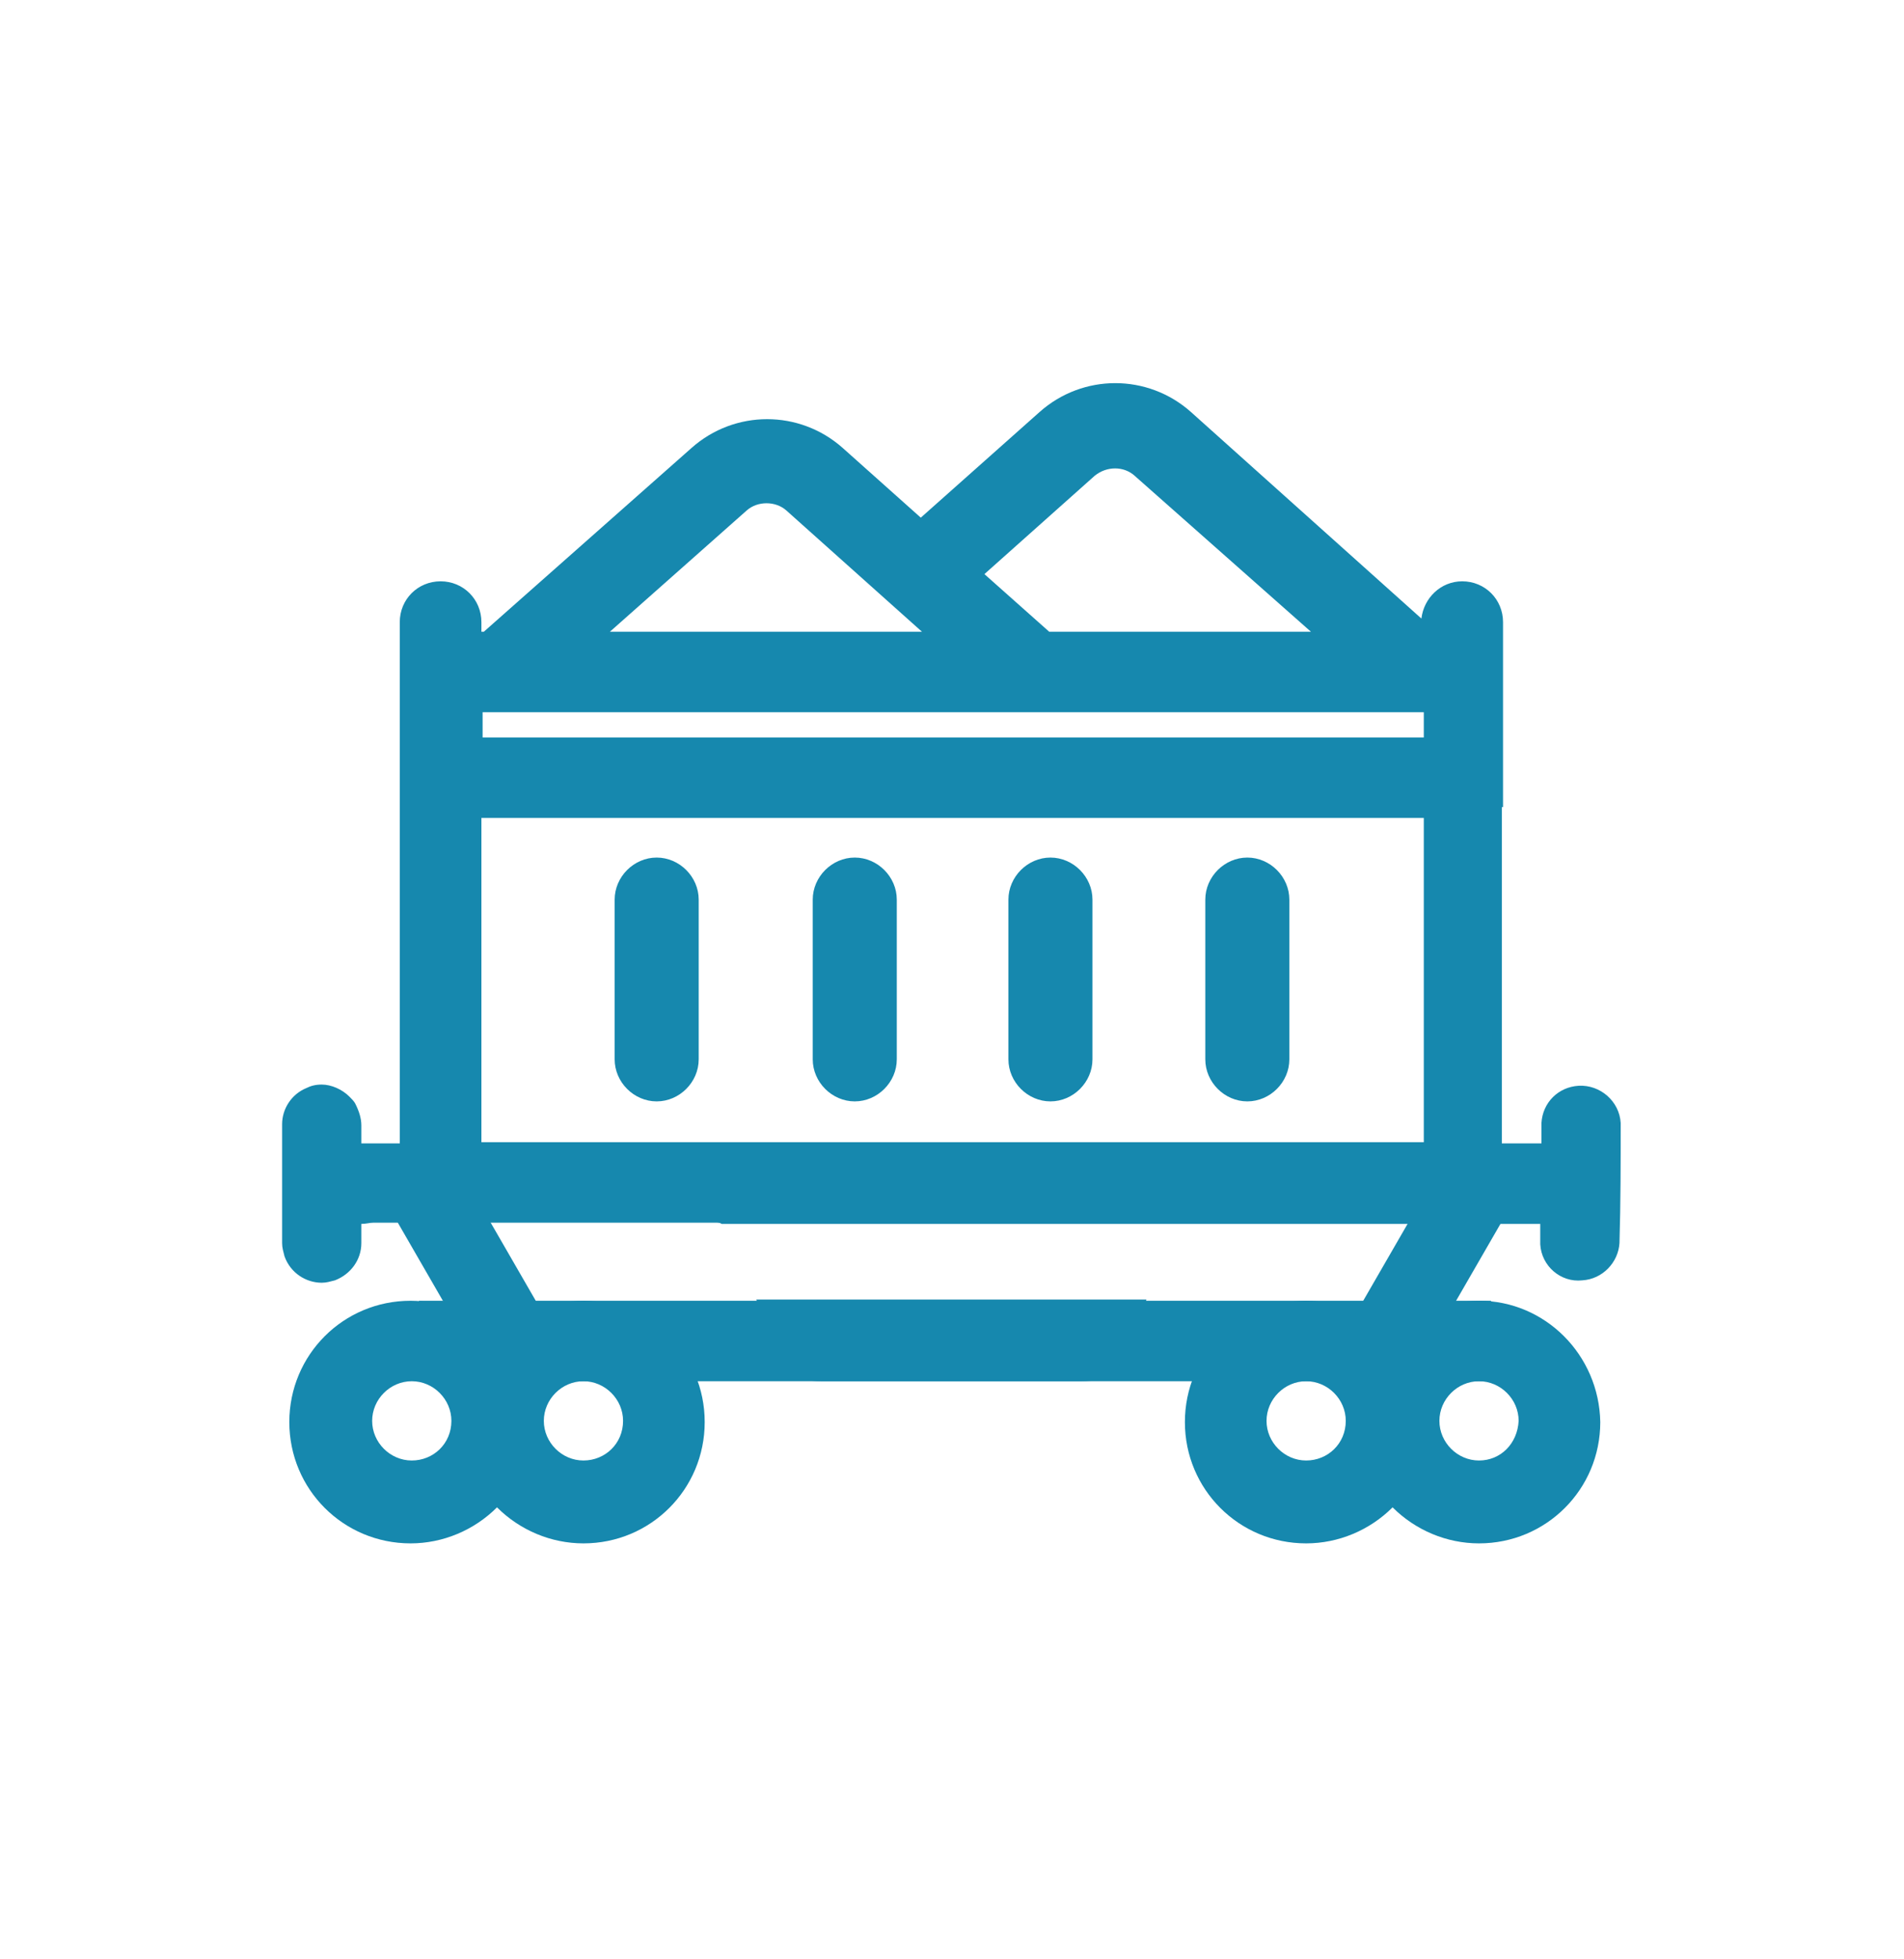 <?xml version="1.0" encoding="utf-8"?>
<!-- Generator: Adobe Illustrator 25.4.1, SVG Export Plug-In . SVG Version: 6.00 Build 0)  -->
<svg version="1.1" id="Слой_1" xmlns="http://www.w3.org/2000/svg" xmlns:xlink="http://www.w3.org/1999/xlink" x="0px" y="0px"
	 viewBox="0 0 158.6 163.1" style="enable-background:new 0 0 158.6 163.1;" xml:space="preserve">
<style type="text/css">
	.st0{fill:#1688AE;}
	.st1{fill:#1688AE;stroke:#1688AE;stroke-width:2;stroke-miterlimit:10;}
</style>
<path class="st0" d="M54.7,71.4c-1.9,0-3.5,1.6-3.5,3.5v13.3c0,1.9,1.6,3.5,3.5,3.5s3.5-1.6,3.5-3.5V74.9
	C58.2,73,56.6,71.4,54.7,71.4z"/>
<path class="st0" d="M71.2,71.4c-1.9,0-3.5,1.6-3.5,3.5v13.3c0,1.9,1.6,3.5,3.5,3.5s3.5-1.6,3.5-3.5V74.9
	C74.7,73,73.1,71.4,71.2,71.4z"/>
<path class="st0" d="M87.5,71.4c-1.9,0-3.5,1.6-3.5,3.5v13.3c0,1.9,1.6,3.5,3.5,3.5s3.5-1.6,3.5-3.5V74.9C91,73,89.4,71.4,87.5,71.4
	z"/>
<path class="st0" d="M103.9,71.4c-1.9,0-3.5,1.6-3.5,3.5v13.3c0,1.9,1.6,3.5,3.5,3.5s3.5-1.6,3.5-3.5V74.9
	C107.4,73,105.8,71.4,103.9,71.4z"/>
<path class="st0" d="M123.2,108.3L123.2,108.3c-2.7,0-5.3,1.1-7.2,3c-1.9-1.9-4.5-3-7.2-3l0,0c-5.6,0-10.1,4.5-10.1,10.1l0,0
	c0,5.6,4.5,10.1,10.1,10.1l0,0c2.7,0,5.3-1.1,7.2-3c1.9,1.9,4.5,3,7.2,3l0,0c5.6,0,10.1-4.5,10.1-10.1l0,0
	C133.2,112.8,128.7,108.3,123.2,108.3z M108.8,121.6L108.8,121.6c-1.8,0-3.3-1.5-3.3-3.3c0-1.8,1.5-3.3,3.3-3.3l0,0
	c1.8,0,3.3,1.5,3.3,3.3C112.1,120.2,110.6,121.6,108.8,121.6L108.8,121.6z M123.2,121.6L123.2,121.6c-1.8,0-3.3-1.5-3.3-3.3
	c0-1.8,1.5-3.3,3.3-3.3l0,0c1.8,0,3.3,1.5,3.3,3.3C126.4,120.2,125,121.6,123.2,121.6L123.2,121.6z"/>
<path class="st0" d="M48.6,108.3L48.6,108.3c-2.7,0-5.3,1.1-7.2,3c-1.9-1.9-4.5-3-7.2-3l0,0c-5.6,0-10.1,4.5-10.1,10.1l0,0
	c0,5.6,4.5,10.1,10.1,10.1l0,0c2.7,0,5.3-1.1,7.2-3c1.9,1.9,4.5,3,7.2,3l0,0c5.6,0,10.1-4.5,10.1-10.1l0,0
	C58.7,112.8,54.2,108.3,48.6,108.3z M34.3,121.6L34.3,121.6c-1.8,0-3.3-1.5-3.3-3.3c0-1.8,1.5-3.3,3.3-3.3l0,0
	c1.8,0,3.3,1.5,3.3,3.3C37.6,120.2,36.1,121.6,34.3,121.6z M48.6,121.6L48.6,121.6c-1.8,0-3.3-1.5-3.3-3.3c0-1.8,1.5-3.3,3.3-3.3
	l0,0c1.8,0,3.3,1.5,3.3,3.3C51.9,120.2,50.4,121.6,48.6,121.6z"/>
<rect x="34.9" y="108.3" class="st0" width="89.3" height="6.7"/>
<path class="st0" d="M100.6,101.9L100.6,101.9l-1.6,0c-0.1,0-0.1,0-0.2,0H100.6z"/>
<rect x="115.8" y="98.4" transform="matrix(0.866 0.5 -0.5 0.866 68.612 -45.45)" class="st0" width="6.7" height="13.9"/>
<rect x="35.6" y="98.4" transform="matrix(-0.866 0.5 -0.5 -0.866 125.406 177.012)" class="st0" width="6.7" height="13.9"/>
<g>
	<path class="st0" d="M64.5,112.1c0.8,2.2,1.8,2.9,4,2.9H90c2.2,0,3.2-0.7,4-2.8c0.5-1.3,1-2.6,1.5-4H63
		C63.5,109.6,64,110.8,64.5,112.1z"/>
	<path class="st0" d="M135,93.5c-0.1-1.8-1.7-3.2-3.5-3.1c-1.7,0.1-3,1.4-3.1,3.1v1.7h-3.3v-28h0.1V51.8c0-1.9-1.5-3.4-3.4-3.4
		c-1.8,0-3.2,1.4-3.4,3.1L99.2,34.3c-3.6-3.2-9-3.2-12.6,0l-9.9,8.8l-6.5-5.8c-3.6-3.2-9-3.2-12.6,0L40.3,52.6h-0.2v-0.8
		c0-1.9-1.5-3.4-3.4-3.4s-3.4,1.5-3.4,3.4v4.8v4.8v5.8v1v27h-3.2v-1.5c0-0.6-0.2-1.2-0.5-1.8c-0.1-0.2-0.3-0.4-0.5-0.6
		c-0.6-0.6-1.5-1-2.3-1c-0.5,0-0.9,0.1-1.3,0.3c-1.2,0.5-2,1.7-2,3v9.9c0,0.4,0.1,0.7,0.2,1.1c0.5,1.4,1.8,2.2,3.1,2.2
		c0.4,0,0.7-0.1,1.1-0.2c1.3-0.5,2.2-1.7,2.2-3.1v-1.6c0.4,0,0.7-0.1,1-0.1h28.5c0.2,0,0.4,0,0.5,0.1h38.6c0.1,0,0.1,0,0.2,0h29.4
		v1.7c0.1,1.8,1.7,3.2,3.5,3c1.7-0.1,3-1.5,3.1-3.1C135,100.1,135,96.8,135,93.5z M91.2,39.6c1-0.8,2.4-0.8,3.3,0l14.7,13H87.4
		L82,47.8L91.2,39.6z M62.2,42.5c0.9-0.8,2.4-0.8,3.3,0l11.3,10.1h-26L62.2,42.5z M118.5,95.1H40.1v-27h78.5V95.1z M118.5,61.4H40.2
		v-2.1h78.4V61.4z"/>
</g>
</svg>

